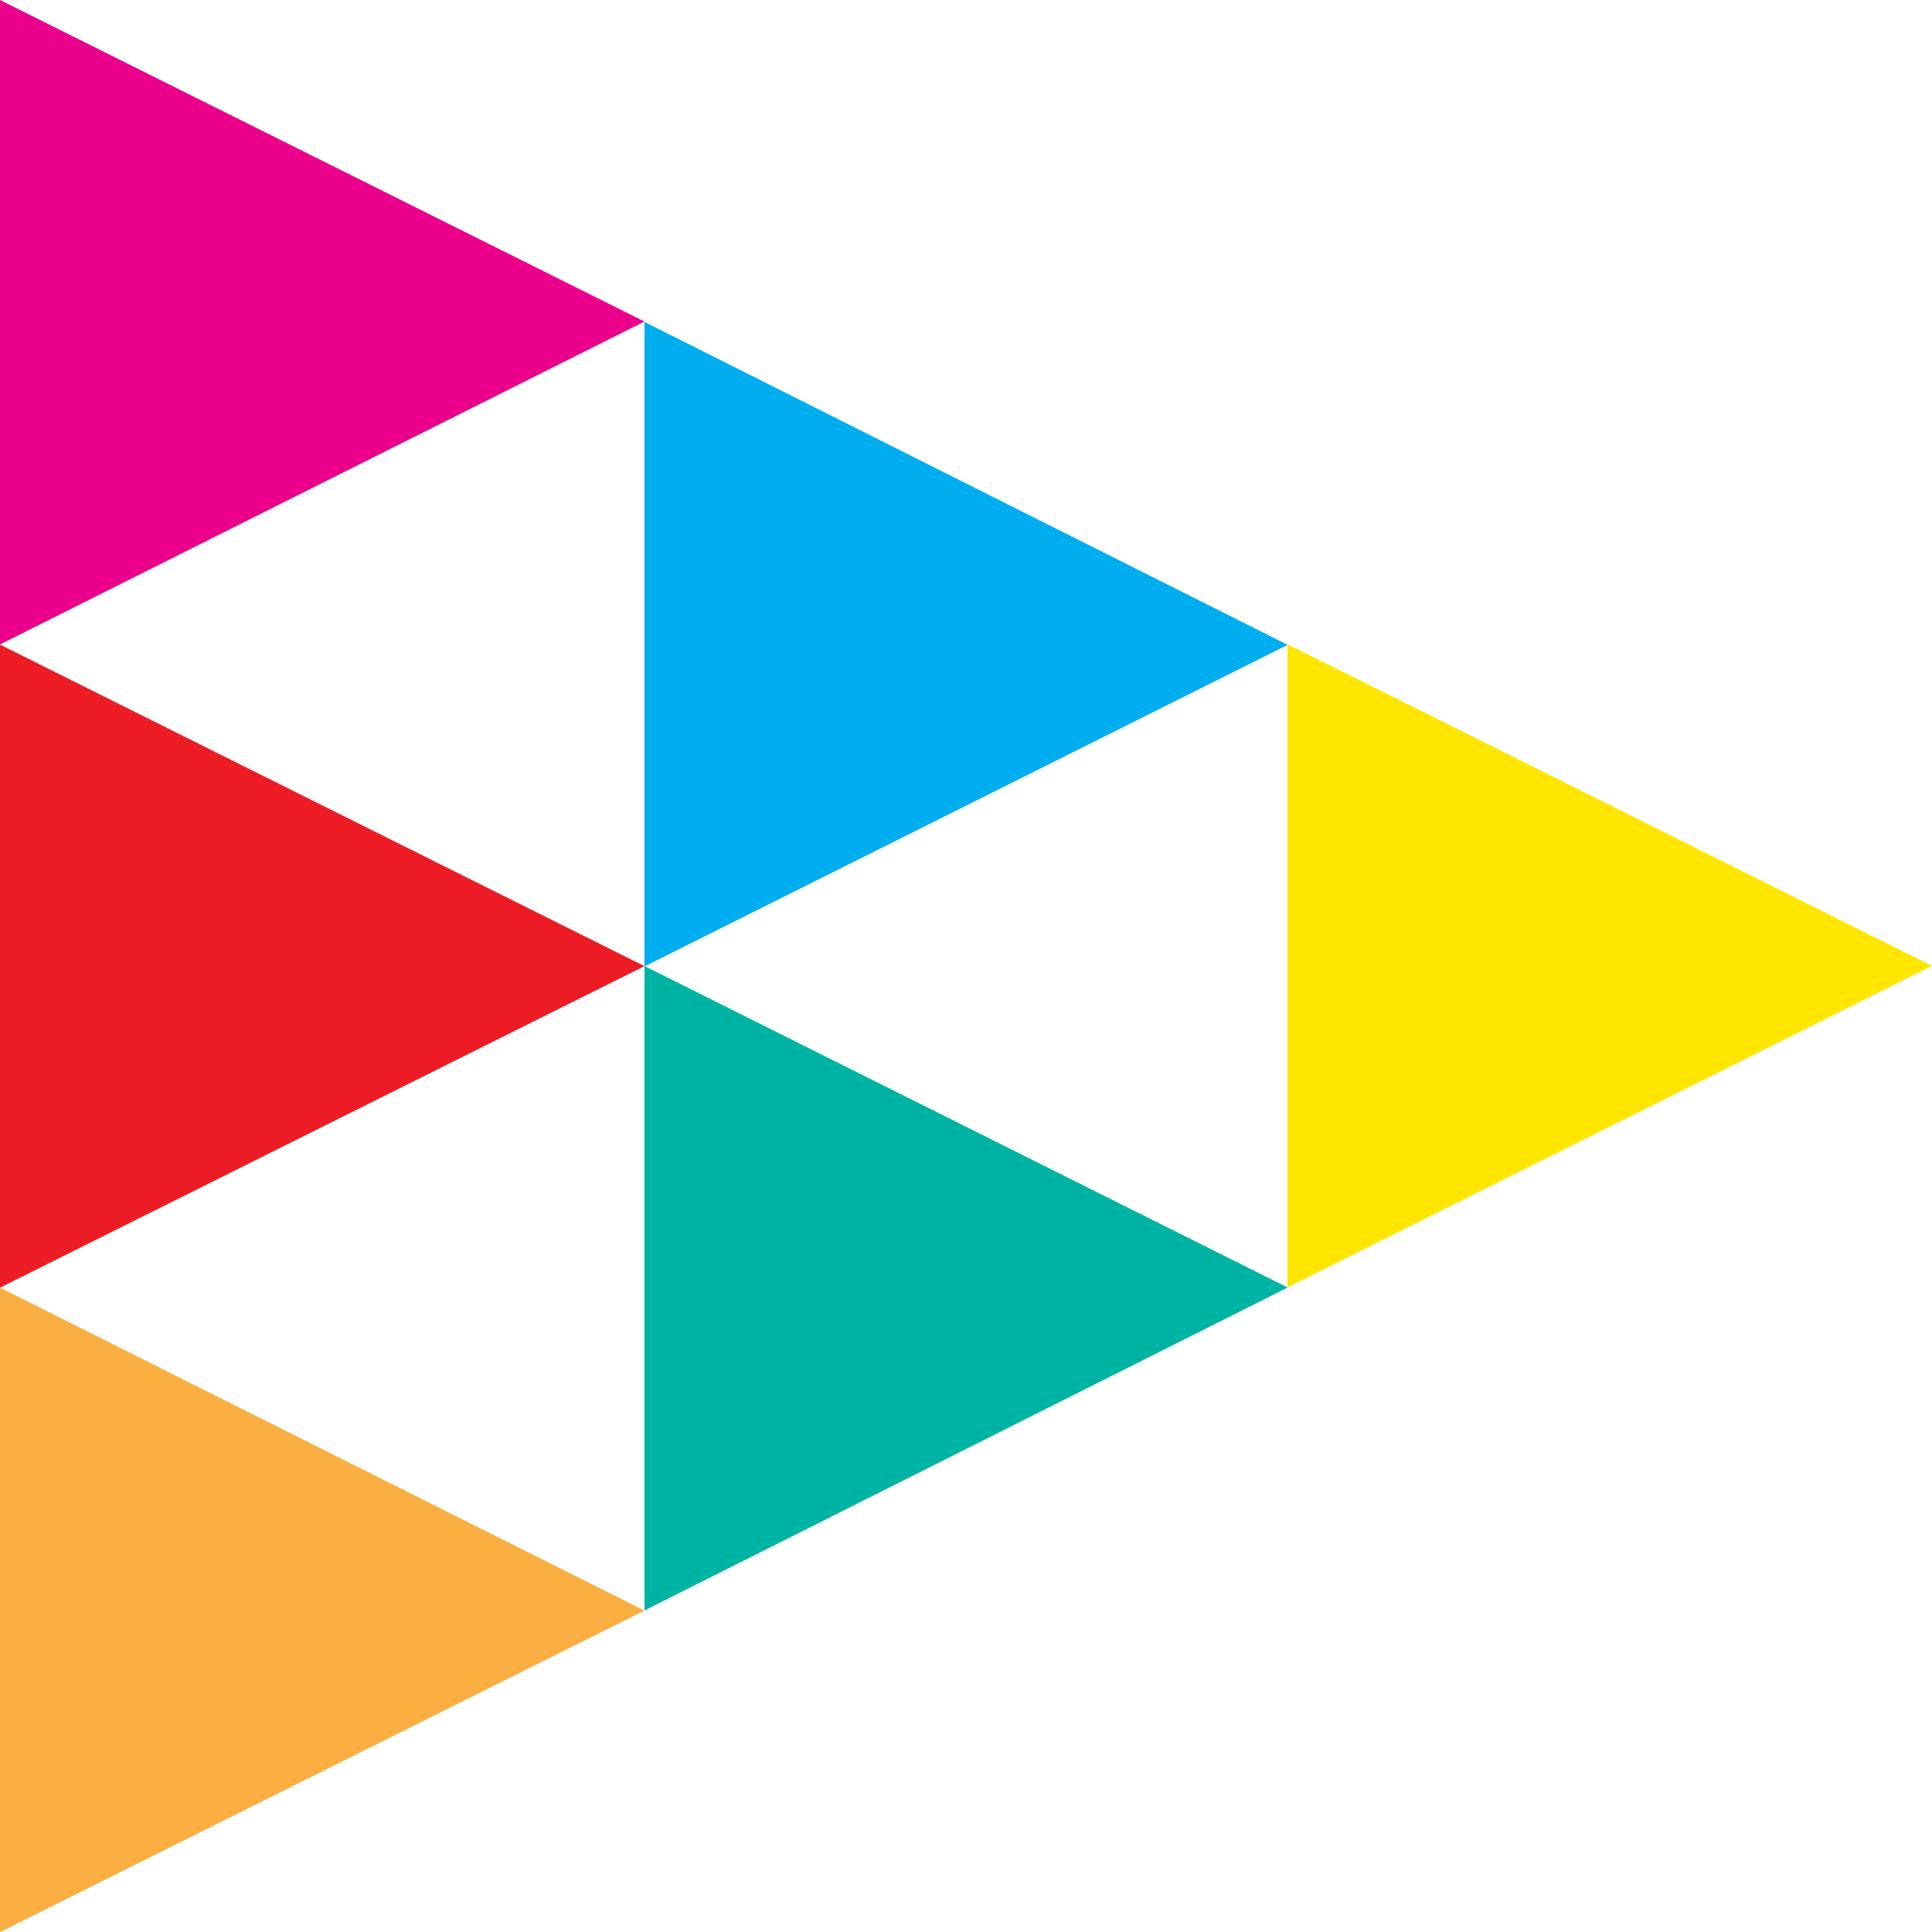 <svg width="14" height="14" viewBox="0 0 14 14" fill="none" xmlns="http://www.w3.org/2000/svg">
  <path fill-rule="evenodd" clip-rule="evenodd" d="M0 0V4.67L4.67 2.33L0 0Z" fill="#EB008B"/>
  <path fill-rule="evenodd" clip-rule="evenodd" d="M4.67 2.333V7.003L9.331 4.673L4.67 2.333Z" fill="#00ADEE"/>
  <path fill-rule="evenodd" clip-rule="evenodd" d="M4.67 7V11.67L9.331 9.33L4.67 7Z" fill="#00B4A4"/>
  <path fill-rule="evenodd" clip-rule="evenodd" d="M9.33 4.669V9.329L14 6.999L9.33 4.669Z" fill="#FFE600"/>
  <path fill-rule="evenodd" clip-rule="evenodd" d="M0 4.671V9.331L4.67 7.001L0 4.671Z" fill="#EC1C24"/>
  <path fill-rule="evenodd" clip-rule="evenodd" d="M0 9.331V14.001L4.67 11.671L0 9.331Z" fill="#FAAF40"/>
</svg>
